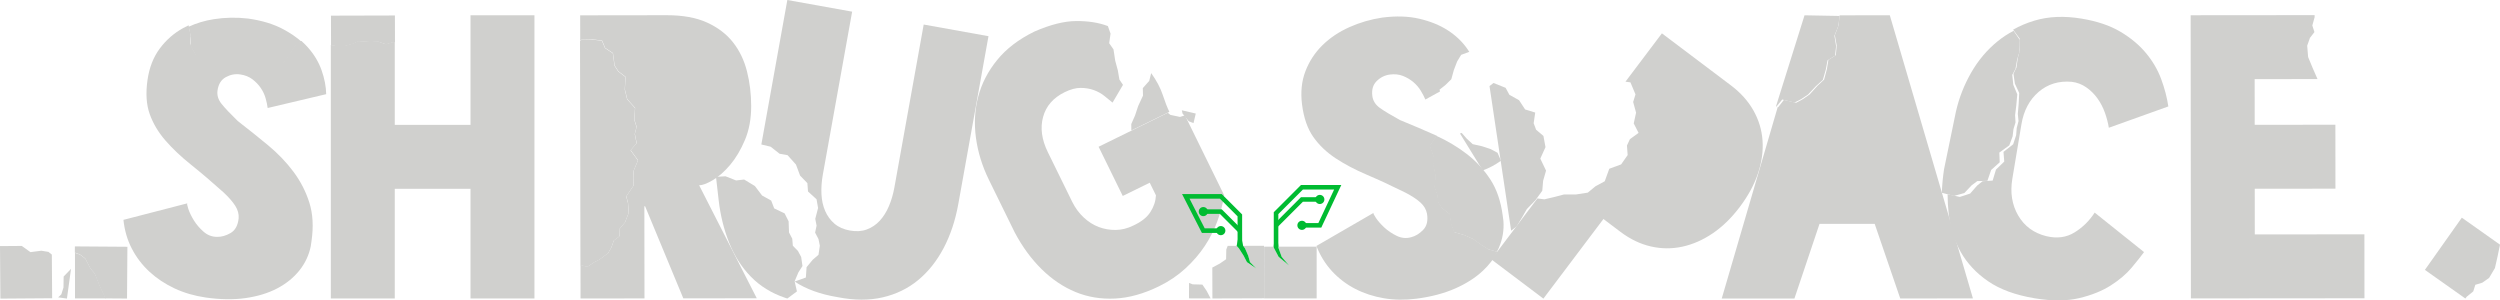 <svg version="1.1" xmlns="http://www.w3.org/2000/svg" xmlns:xlink="http://www.w3.org/1999/xlink" width="3284.193" height="394.626" viewBox="-426.904,378.154,3284.193,394.626"><g fill="none" fill-rule="nonzero" stroke="none" stroke-width="none" stroke-linecap="butt" stroke-linejoin="miter" stroke-miterlimit="10" stroke-dasharray="" stroke-dashoffset="0" font-family="none" font-weight="none" font-size="none" text-anchor="none" style="mix-blend-mode: normal"><path d="M-338.97,770.369l-11.56,-1.589l4.175,-3.916l2.846,-8.991l0.216,-14.433l8.75,-9.107l0.942,-1.034z" fill="#d0d0ce" stroke="none" stroke-width="1"/><path d="M-328.361,770.179l-0.054,-59.82l6.712,2.322l6.926,5.3l7.224,13.516l5.467,6.289l5.729,14.387l3.419,7.544l5.088,10.425z" fill="#d0d0ce" stroke="none" stroke-width="1"/><path d="M-259.538,702.34l-0.494,67.998l-28.488,-0.207l-5.003,-10.466l-3.357,-7.572l-5.611,-14.434l-5.416,-6.333l-7.114,-13.575l-6.882,-5.356l-6.693,-2.377l0.059,-8.18z" fill="#d0d0ce" stroke="none" stroke-width="1"/><path d="M-426.904,701.44l28.563,-0.209l1.158,0.784l10.268,7.354l14.315,-1.856l9.307,1.527l4.474,3.57l0.42,57.33l-67.998,0.498z" fill="#d0d0ce" stroke="none" stroke-width="1"/><path d="M-146.034,403.363c14.792,-2.325 29.806,-2.6 45.04,-0.826c18.16,2.516 33.736,7.283 46.73,14.3c8.95,4.833 16.789,10.191 23.518,16.073l-7.892,5.096l-8.469,13.064l-7.734,11.025l-11.805,2.993l-8.038,9.438l-10.902,-3.427l-7.734,6.224l-14.978,-7.551l-15.258,4.087l-12.456,-6.744l-11.467,-0.842l-14.208,-7.193l-8.259,-8.086l-6.908,-13.324l0.8,-9.998l-1.627,-8.2l-1.357,-6.218c10.112,-4.725 21.114,-8.021 33.004,-9.89z" fill="#d0d0ce" stroke="none" stroke-width="1"/><path d="M-18.649,701.531c-2.376,11.781 -7.367,22.427 -14.972,31.937c-7.605,9.51 -17.329,17.366 -29.172,23.57c-11.842,6.203 -25.673,10.435 -41.493,12.695c-15.819,2.26 -33.296,2.008 -52.431,-0.758c-14.846,-2.146 -28.498,-6.14 -40.957,-11.982c-12.459,-5.842 -23.443,-13.155 -32.951,-21.939c-9.508,-8.784 -17.222,-18.908 -23.143,-30.373c-5.921,-11.465 -9.577,-24.034 -10.969,-37.707l83.969,-21.712c-0.707,0.235 -0.299,2.651 1.226,7.25c1.525,4.599 3.921,9.576 7.188,14.932c3.267,5.356 7.514,10.348 12.739,14.976c5.225,4.628 11.208,6.924 17.949,6.888c5.704,0.151 11.587,-1.525 17.651,-5.027c6.063,-3.502 9.598,-9.896 10.603,-19.181c0.481,-5.656 -0.995,-11.174 -4.428,-16.554c-3.432,-5.38 -8.561,-11.257 -15.386,-17.632c-15.204,-13.649 -29.373,-25.716 -42.508,-36.203c-13.135,-10.487 -24.396,-21.124 -33.783,-31.911c-9.387,-10.787 -16.297,-22.395 -20.732,-34.824c-4.434,-12.429 -5.388,-27.386 -2.861,-44.871c2.336,-16.165 7.686,-29.874 16.048,-41.127c8.362,-11.253 18.583,-20.216 30.662,-26.891c2.369,-1.309 4.791,-2.533 7.266,-3.672l1.321,6.225l1.579,8.21l-0.859,9.993l6.83,13.364l8.212,8.134l14.165,7.276l11.462,0.909l12.417,6.817l15.281,-3.998l14.934,7.639l7.77,-6.178l10.881,3.491l8.093,-9.391l11.822,-2.924l7.798,-10.979l8.545,-13.014l7.922,-5.05c3.024,2.675 5.821,5.456 8.391,8.343c8.258,9.277 14.299,19.328 18.123,30.153c3.824,10.825 5.846,21.305 6.065,31.441l-76.892,18.188c-0.465,-3.772 -1.366,-8.028 -2.701,-12.768c-1.336,-4.74 -3.461,-9.257 -6.377,-13.552c-2.916,-4.295 -6.575,-8.107 -10.977,-11.438c-4.402,-3.331 -9.737,-5.449 -16.006,-6.355c-6.598,-0.954 -12.917,0.238 -18.956,3.575c-6.039,3.337 -9.655,9.129 -10.847,17.377c-0.906,6.268 0.852,12.164 5.274,17.686c4.422,5.523 11.504,13.03 21.247,22.521c13.936,10.771 27.295,21.458 40.076,32.062c12.781,10.604 23.829,22.136 33.142,34.597c9.313,12.46 16.28,26.013 20.899,40.658c4.619,14.645 5.57,31.369 2.852,50.174z" fill="#d0d0ce" stroke="none" stroke-width="1"/><path d="M7.879,398.723l84,-0.224l0.094,35.212l-2.667,0.001l-9.106,2.76l-9.881,-3.445l-11.043,0.373l-14.972,-0.936l-8.213,3.511l-9.095,2.511l-8.93,0.608l-9.809,-1.28l-0.275,-0.086z" fill="#d0d0ce" stroke="none" stroke-width="1"/><path d="M191.194,542.2l-0.004,-144l84,-0.002l0.01,372l-84,0.002l-0.004,-144l-99.5,0.003l0.004,144l-84,0.002l-0.009,-332.993l0.274,0.087l9.805,1.306l8.932,-0.585l9.101,-2.487l8.223,-3.49l14.97,0.975l11.044,-0.344l9.872,3.471l9.113,-2.736l2.667,0.006l0.003,108.788z" fill="#d0d0ce" stroke="none" stroke-width="1"/><path d="M337.934,429.694l11.122,0.206l14.744,1.785l4.043,9.601l10.314,6.925l2.146,16.141l4.961,7.706l9.478,7.281l-0.955,16.521l3.146,12.734l10.335,11.577l-0.876,15.704l2.878,8.992l-2.362,9.388l2.457,12.16l-7.932,9.161l9.684,13.415l-5.872,13.962l0.237,8.187l-0.373,11.257l-9.372,13.829l2.292,8.7l0.944,12.89l-4.879,12.58l-7.701,9.192l0.32,9.18l-7.349,5.572l-3.163,9.019l-4.282,7.438l-11.321,8.481l-7.675,3.961l-8.355,5.637l-8.975,-2.438l-0.545,-294.4z" fill="#d0d0ce" stroke="none" stroke-width="1"/><path d="M567.238,769.97l-96.5,0.13l-50.163,-120.933l-1,0.001l0.163,121l-84,0.113l-0.059,-44.14l8.974,2.442l8.358,-5.633l7.677,-3.957l11.325,-8.475l4.286,-7.436l3.168,-9.017l7.352,-5.568l-0.315,-9.18l7.705,-9.188l4.885,-12.578l-0.938,-12.891l-2.288,-8.701l9.379,-13.824l0.378,-11.257l-0.232,-8.187l5.879,-13.959l-9.677,-13.419l7.937,-9.157l-2.451,-12.161l2.367,-9.387l-2.874,-8.994l0.884,-15.703l-10.329,-11.582l-3.139,-12.735l0.964,-16.52l-9.474,-7.286l-4.957,-7.709l-2.137,-16.142l-10.31,-6.93l-4.038,-9.603l-14.743,-1.792l-11.121,-0.212l-2.888,2.341l-0.045,-33.459l113.5,-0.153c21.333,-0.029 39.088,3.197 53.263,9.678c14.175,6.481 25.52,15.132 34.035,25.954c8.515,10.822 14.615,23.48 18.301,37.975c3.686,14.495 5.54,29.743 5.561,45.743c0.022,16.667 -2.708,31.504 -8.19,44.511c-5.483,13.007 -11.968,23.933 -19.456,32.776c-7.488,8.843 -15.062,15.52 -22.723,20.031c-7.661,4.51 -13.658,6.768 -17.991,6.774z" fill="#d0d0ce" stroke="none" stroke-width="1"/><path d="M604.344,769.318c-17.8,-6.013 -32.786,-15.285 -44.957,-27.815c-12.172,-12.53 -21.682,-27.461 -28.533,-44.794c-6.85,-17.333 -11.394,-35.769 -13.632,-55.308l-3.546,-30.955l12.533,-0.71l13.878,5.471l10.585,-1.228l14.172,8.638l9.356,12.344l12,6.696l3.961,10.268l13.68,6.549l5.24,10.437l0.551,14.666l4.24,8.12l0.759,9.259l6.701,6.85l4.257,7.932l1.707,11.875l-5.357,8.361l-4.951,11.714l3.024,13.269l-12.591,9.347c-1.037,-0.314 -2.063,-0.642 -3.079,-0.985z" fill="#d0d0ce" stroke="none" stroke-width="1"/><path d="M871.65,425.692l-39.659,220.461c-3.895,21.652 -10.336,40.984 -19.323,57.995c-8.987,17.011 -20.141,31.007 -33.463,41.989c-13.321,10.982 -28.818,18.524 -46.49,22.626c-17.672,4.103 -37.305,4.042 -58.898,-0.181l-0.492,-0.089c-22.638,-3.753 -41.411,-10.575 -56.32,-20.466l14.748,-5.326l0.924,-13.578l8.113,-9.793l7.538,-6.465l1.784,-11.864l-1.793,-8.822l-4.445,-8.489l1.939,-9.085l-1.723,-8.997l3.694,-14.203l-2.014,-11.504l-11.215,-10.21l-0.837,-10.973l-9.564,-9.867l-5.406,-14.515l-11.085,-12.353l-10.491,-1.871l-11.715,-9.235l-12.207,-2.928l34.143,-189.796l85.133,15.315l-38.509,214.064c-1.593,8.858 -2.196,17.386 -1.808,25.584c0.388,8.198 2.019,15.604 4.894,22.217c2.874,6.613 6.955,12.174 12.24,16.681c5.286,4.507 12.029,7.498 20.231,8.974c8.202,1.475 15.565,1.022 22.09,-1.36c6.525,-2.382 12.205,-6.187 17.04,-11.413c4.835,-5.227 8.863,-11.614 12.084,-19.163c3.221,-7.549 5.628,-15.752 7.221,-24.61l38.509,-214.064z" fill="#d0d0ce" stroke="none" stroke-width="1"/><path d="M1100.554,502.803c3.144,9.481 6.049,16.915 8.714,22.301l-49.974,24.415l-0.067,-8.405l4.963,-11.288l4.11,-12.391l6.325,-13.66l-0.248,-9.87l8.415,-9.476l2.598,-10.225c7.033,9.789 12.088,19.322 15.165,28.599z" fill="#d0d0ce" stroke="none" stroke-width="1"/><path d="M1143.937,527.329l-2.951,12.588l-6.337,-2.508l-8.063,-10.061l-0.957,-4.311z" fill="#d0d0ce" stroke="none" stroke-width="1"/><path d="M1181.304,634.781c-1.721,10.87 -4.674,22.066 -8.859,33.588c-4.185,11.522 -9.746,22.512 -16.681,32.971c-6.935,10.458 -15.394,20.272 -25.375,29.44c-9.982,9.168 -21.406,16.91 -34.274,23.224l-0.449,0.22c-20.049,9.839 -39.32,15.211 -57.812,16.117c-18.492,0.906 -35.764,-1.943 -51.815,-8.547c-16.051,-6.604 -30.884,-16.591 -44.5,-29.96c-13.615,-13.369 -25.422,-29.482 -35.418,-48.34l-33.922,-69.125c-8.811,-17.955 -14.488,-36.333 -17.032,-55.136c-2.543,-18.802 -1.552,-36.833 2.974,-54.092c4.526,-17.259 12.807,-33.298 24.844,-48.116c12.036,-14.818 28.229,-27.22 48.577,-37.206l0.449,-0.22c20.789,-9.088 39.048,-13.685 54.776,-13.792c15.728,-0.107 29.39,2.008 40.986,6.342c0.249,0.093 0.497,0.187 0.745,0.281l3.478,9.96l-1.787,12.547l5.655,8.093l2.266,14.882l3.412,12.601l2.092,12.153l4.695,6.972l-13.704,23.302c-3.112,-2.557 -6.668,-5.454 -10.669,-8.688c-4.001,-3.235 -8.603,-5.803 -13.807,-7.706c-5.203,-1.902 -10.973,-2.877 -17.308,-2.924c-6.335,-0.047 -13.393,1.838 -21.174,5.656c-14.962,7.342 -24.397,18.192 -28.306,32.549c-3.908,14.357 -1.824,29.764 6.253,46.223l31.94,65.085c3.965,8.08 9.019,14.975 15.164,20.685c6.144,5.711 12.747,9.897 19.808,12.558c7.061,2.661 14.468,3.946 22.221,3.855c7.753,-0.091 15.369,-1.973 22.851,-5.644c10.62,-4.84 18.193,-10.784 22.718,-17.832c4.525,-7.047 6.964,-14.371 7.319,-21.971l-8.15,-16.608l-35.46,17.402l-31.719,-64.637l90.847,-44.582l3.473,2.728l12.613,2.672l6.491,-2.077z" fill="#d0d0ce" stroke="none" stroke-width="1"/><path d="M1135.05,770.109l0.057,-20.277l4.768,1.843l12.747,0.338l5.565,8.163l5.282,10.013z" fill="#d0d0ce" stroke="none" stroke-width="1"/><path d="M1520.939,602.022l-29.898,-48.479l2.225,-0.822l6.413,7.342l8.038,7.453l12.312,2.762l11.422,3.777l8.95,4.811l4.465,10.474c-7.801,5.552 -15.778,9.779 -23.93,12.681z" fill="#d0d0ce" stroke="none" stroke-width="1"/><path d="M1548.117,668.517c0.872,11.987 -1.079,23.581 -5.854,34.783c-0.803,1.885 -1.677,3.74 -2.621,5.567l-3.179,-0.855l-8.39,-2.297l-9.243,-5.871l-10.853,-7.741l-11.511,-5.119l-13.235,-3.819l-4.072,-10.558l-1.971,-13.31l-10.21,-7.874l-5.216,-8.242l-0.61,-8.652l-3.795,-10.917l1.452,-13.958l-2.636,-13.096l0.15,-12.319l-5.217,-14.347l8.513,-12.987l-0.135,-0.567c14.871,6.72 28.366,14.756 40.485,24.109c12.315,9.504 22.663,20.691 31.042,33.559c8.38,12.868 13.783,28.724 16.211,47.569z" fill="#d0d0ce" stroke="none" stroke-width="1"/><path d="M1521.124,733.848c-9.745,9.152 -21.934,16.938 -36.567,23.359c-14.633,6.42 -31.538,10.865 -50.713,13.332c-14.877,1.915 -29.101,1.729 -42.67,-0.558c-13.57,-2.287 -26.112,-6.386 -37.628,-12.298c-11.515,-5.912 -21.663,-13.596 -30.442,-23.053c-8.779,-9.457 -15.672,-20.585 -20.68,-33.383l75.069,-43.438c-0.619,0.416 0.423,2.634 3.125,6.656c2.702,4.021 6.345,8.174 10.929,12.457c4.584,4.283 10.014,7.954 16.289,11.011c6.275,3.057 12.655,3.665 19.139,1.822c5.535,-1.385 10.754,-4.577 15.656,-9.577c4.902,-5 6.592,-12.107 5.07,-21.322c-1.054,-5.578 -3.956,-10.498 -8.705,-14.76c-4.75,-4.262 -11.267,-8.548 -19.551,-12.86c-18.308,-9.071 -35.195,-16.896 -50.661,-23.475c-15.466,-6.58 -29.168,-13.806 -41.104,-21.681c-11.936,-7.874 -21.707,-17.203 -29.312,-27.987c-7.605,-10.784 -12.536,-24.937 -14.791,-42.459c-2.085,-16.2 -0.608,-30.841 4.429,-43.925c5.038,-13.083 12.48,-24.46 22.326,-34.129c9.846,-9.669 21.601,-17.568 35.264,-23.695c13.663,-6.127 28.077,-10.335 43.242,-12.623c18.183,-2.34 34.465,-1.831 48.845,1.528c14.38,3.359 26.791,8.399 37.235,15.121c10.443,6.722 18.959,14.784 25.546,24.187c0.965,1.377 1.891,2.758 2.777,4.142l-10.679,3.949l-5.242,8.705l-4.33,11.225l-3.36,12.163l-7.837,7.665l-7.647,6.047l0.713,2.263l-19.317,10.648c-1.46,-3.509 -3.469,-7.367 -6.027,-11.575c-2.558,-4.208 -5.817,-7.989 -9.778,-11.345c-3.961,-3.355 -8.508,-6.047 -13.642,-8.075c-5.134,-2.028 -10.842,-2.638 -17.124,-1.829c-6.612,0.851 -12.38,3.694 -17.303,8.528c-4.923,4.835 -6.853,11.385 -5.789,19.65c0.808,6.282 4.083,11.489 9.825,15.624c5.741,4.134 14.578,9.467 26.509,15.997c16.314,6.639 32.05,13.351 47.207,20.139c0.242,0.108 0.484,0.217 0.725,0.326l0.135,0.567l-8.515,12.986l5.215,14.348l-0.151,12.318l2.635,13.096l-1.454,13.958l3.794,10.918l0.609,8.652l5.215,8.242l10.21,7.876l1.969,13.31l4.071,10.558l13.234,3.821l11.51,5.12l10.852,7.742l9.242,5.872l8.39,2.298l3.179,0.855c-4.668,9.03 -11.054,17.351 -19.16,24.964z" fill="#d0d0ce" stroke="none" stroke-width="1"/><path d="M1535.065,487.173l15.92,6.345l4.972,9.176l12.701,7.095l7.946,12.129l13.282,4.12l-2.048,13.989l3.226,8.572l9.595,8.124l2.727,14.708l-6.825,15.092l7.544,15.773l-3.845,13.422l-1.102,12.944l-9.026,12.59l-11.19,11.46l-5.703,9.968l-7.751,12.848l-7.246,5.683l-28.399,-190z" fill="#d0d0ce" stroke="none" stroke-width="1"/><path d="M1846.926,490.283c12.775,9.633 22.647,20.625 29.616,32.976c6.968,12.351 10.951,25.478 11.949,39.381c0.998,13.903 -0.972,28.281 -5.911,43.135c-4.938,14.854 -12.926,29.6 -23.963,44.239c-10.837,14.372 -22.666,25.909 -35.489,34.609c-12.822,8.701 -26.104,14.55 -39.845,17.548c-13.741,2.998 -27.558,2.913 -41.449,-0.256c-13.892,-3.169 -27.226,-9.57 -40.001,-19.203l-22.357,-16.857l-78.868,104.598l-68.268,-51.475l60.427,-80.141l9.132,1.188l14.598,-3.472l11.108,-2.916l16.017,-0.046l15.306,-2.382l10.008,-8.283l12.27,-6.661l5.967,-16.435l15.55,-5.705l8.583,-12.251l-0.927,-12.538l3.856,-8.308l11.416,-8.341l-6.367,-12.364l3.086,-14.168l-3.837,-14.033l3.063,-9.977l-6.628,-15.804l-6.539,-0.896l47.875,-63.493z" fill="#d0d0ce" stroke="none" stroke-width="1"/><path d="M1943.67,398.249l46.089,0.856l0.027,0.015l-1.712,13.16l-5.125,12.829l2.217,13.733l-1.423,12.544l-9.845,5.982l-2.266,12.191l-3.884,13.56l-8.965,8.051l-10.443,11.135l-9.128,6.086l-8.747,4.492l-16.061,-4.028l-7.721,9.449l-0.546,-0.246z" fill="#d0d0ce" stroke="none" stroke-width="1"/><path d="M2164.891,770.172l-95.5,0.053l-33.555,-97.981l-72.5,0.041l-32.945,98.018l-95.5,0.053l73.556,-251.558l0.55,0.235l7.539,-9.595l16.135,3.72l8.66,-4.658l9.01,-6.259l10.228,-11.333l8.809,-8.221l3.624,-13.632l2.033,-12.232l9.729,-6.169l1.183,-12.568l-2.479,-13.688l4.879,-12.924l1.46,-13.19l-0.027,-0.014l65.903,-0.037z" fill="#d0d0ce" stroke="none" stroke-width="1"/><path d="M2126.972,600.324l15.549,-75.414c4.029,-17.888 10.7,-34.977 20.014,-51.265c9.314,-16.288 21.017,-30.127 35.107,-41.516c6.412,-5.183 13.3,-9.686 20.665,-13.509l8.135,11.981l-0.166,15.038l-3.161,9.991l-2.311,12.999l-4.265,7.878l1.403,13.095l5.21,12.462l-1.263,14.18l-1.604,13.182l0.56,9.462l-2.702,8.983l-1.1,9.375l-4.398,11.876l-13.071,9.447l0.51,12.777l-11.257,10.106l-4.913,14.282l-13.247,0.307l-7.332,5.416l-9.608,10.177l-13.655,3.903l-16.006,-4.082c0.336,-10.279 1.305,-20.657 2.906,-31.134z" fill="#d0d0ce" stroke="none" stroke-width="1"/><path d="M2261.358,688.408c13.973,3.346 26.331,1.692 37.073,-4.964c10.742,-6.656 19.54,-15.325 26.392,-26.01l64.843,51.884c-3.947,5.424 -9.401,12.287 -16.363,20.587c-6.962,8.3 -16.115,16.066 -27.46,23.297c-11.345,7.231 -25.197,12.776 -41.556,16.635c-16.359,3.859 -35.717,3.923 -58.074,0.191l-0.493,-0.082c-24.988,-4.171 -45.289,-11.615 -60.904,-22.332c-15.615,-10.717 -27.654,-23.625 -36.117,-38.725c-8.463,-15.099 -13.692,-31.856 -15.688,-50.269c-0.903,-8.332 -1.377,-16.748 -1.422,-25.249l16.149,3.472l13.498,-4.418l9.215,-10.534l7.121,-5.691l13.226,-0.81l4.367,-14.458l10.866,-10.526l-0.995,-12.749l12.703,-9.936l3.944,-12.034l0.744,-9.41l2.359,-9.079l-0.918,-9.434l1.103,-13.233l0.724,-14.218l-5.679,-12.256l-1.898,-13.033l3.963,-8.034l1.816,-13.078l2.78,-10.103l-0.404,-15.033l-8.584,-11.664c8.64,-4.91 18,-8.872 28.079,-11.886c18.496,-5.53 39.087,-6.402 61.774,-2.615l0.493,0.082c20.056,3.348 36.851,9.024 50.384,17.028c13.534,8.004 24.738,17.309 33.613,27.915c8.875,10.606 15.585,22.033 20.131,34.282c4.545,12.249 7.693,24.264 9.444,36.047l-78.179,28.011c-0.985,-6.247 -2.682,-12.783 -5.092,-19.606c-2.41,-6.823 -5.669,-13.112 -9.777,-18.867c-4.109,-5.755 -9.039,-10.633 -14.792,-14.635c-5.753,-4.002 -12.109,-6.415 -19.069,-7.238c-16.988,-1.484 -31.497,2.938 -43.528,13.265c-12.031,10.327 -19.556,24.532 -22.574,42.615l-11.936,71.511c-3.018,18.083 -0.46,34.14 7.674,48.171c8.134,14.031 20.476,23.103 37.024,27.217z" fill="#d0d0ce" stroke="none" stroke-width="1"/><path d="M2758.629,732.69l48.501,-68.583l50.159,35.472l-0.494,2.305l-2.766,13.421l-3.422,15.026l-7.636,12.899l-8.925,6.275l-9.168,2.785l-2.718,8.64l-8.704,7.115l-1.65,2.252z" fill="#d0d0ce" stroke="none" stroke-width="1"/><path d="M2534.984,482.115l0.053,60l106,-0.093l0.074,84l-106,0.093l0.053,60l144,-0.127l0.074,84l-228,0.201l-0.328,-372l162.869,-0.143l-0.045,2.791l-2.989,10.838l2.777,8.621l-5.871,7.572l-3.655,10.28l1.227,14.94l5.894,14.239l5.502,12.55l0.93,2.166z" fill="#d0d0ce" stroke="none" stroke-width="1"/><path d="M1302.762,702.181l-0.011,68l-69,-0.011l0.011,-68l12.546,0.002l0.219,1.527l6.286,11.877l13.581,11.265l-9.581,-11.264l-4.286,-11.877l-0.013,-1.527z" fill="#d0d0ce" stroke="none" stroke-width="1"/><path d="M1246.308,702.172l6.206,0.001" fill="none" stroke="none" stroke-width="1"/><path d="" fill="none" stroke="#00bb31" stroke-width="6" opacity="0"/><path d="M1233.584,701.018l0.228,69l-68,0.225l-0.134,-40.581l9.98,-5.343l8.129,-5.615l0.26,-12.748l1.814,-4.78l11.785,-0.039l2.979,3.276l6.196,9.692l4.37,8.402l12.076,8.208l-8.076,-8.221l-2.37,-8.408l-4.196,-9.699l-2.424,-3.278z" fill="#d0d0ce" stroke="none" stroke-width="1"/><path d="M1197.646,701.137l8.555,-0.028" fill="none" stroke="none" stroke-width="1"/><path d="" fill="none" stroke="#00bb31" stroke-width="6" opacity="0"/><path d="M1249.416,674.172l34,-34h23.5" fill="none" stroke="#00bb31" stroke-width="6"/><path d="M1249.411,702.172l0.005,-28v-16l34,-34h47l-23.5,50h-23.5" fill="none" stroke="#00bb31" stroke-width="6"/><path d="M1300.916,640.172c0,-3.314 2.686,-6 6,-6c3.314,0 6,2.686 6,6c0,3.314 -2.686,6 -6,6c-3.314,0 -6,-2.686 -6,-6z" fill="#00bb31" stroke="none" stroke-width="1"/><path d="M1277.416,674.172c0,-3.314 2.686,-6 6,-6c3.314,0 6,2.686 6,6c0,3.314 -2.686,6 -6,6c-3.314,0 -6,-2.686 -6,-6z" fill="#00bb31" stroke="none" stroke-width="1"/><path d="M1249.416,674.172l-3.108,28l0.219,1.527l6.286,11.877l13.581,11.265l-9.581,-11.264l-4.286,-11.877l-0.013,-1.527" fill="#00bb31" stroke="none" stroke-width="1"/><path d="M1201.858,681.123l-25,-25h-23" fill="none" stroke="#00bb31" stroke-width="6"/><path d="M1201.924,701.123l-0.066,-20v-20l-25,-25h-46l23,45h23" fill="none" stroke="#00bb31" stroke-width="6"/><path d="M1147.858,656.123c0,-3.314 2.686,-6 6,-6c3.314,0 6,2.686 6,6c0,3.314 -2.686,6 -6,6c-3.314,0 -6,-2.686 -6,-6z" fill="#00bb31" stroke="none" stroke-width="1"/><path d="M1170.858,681.123c0,-3.314 2.686,-6 6,-6c3.314,0 6,2.686 6,6c0,3.314 -2.686,6 -6,6c-3.314,0 -6,-2.686 -6,-6z" fill="#00bb31" stroke="none" stroke-width="1"/><path d="M1201.858,681.123l-4.211,20.014l2.979,3.276l6.196,9.692l4.37,8.402l12.076,8.208l-8.076,-8.221l-2.37,-8.408l-4.196,-9.699l-2.424,-3.278" fill="#00bb31" stroke="none" stroke-width="1"/></g></svg>